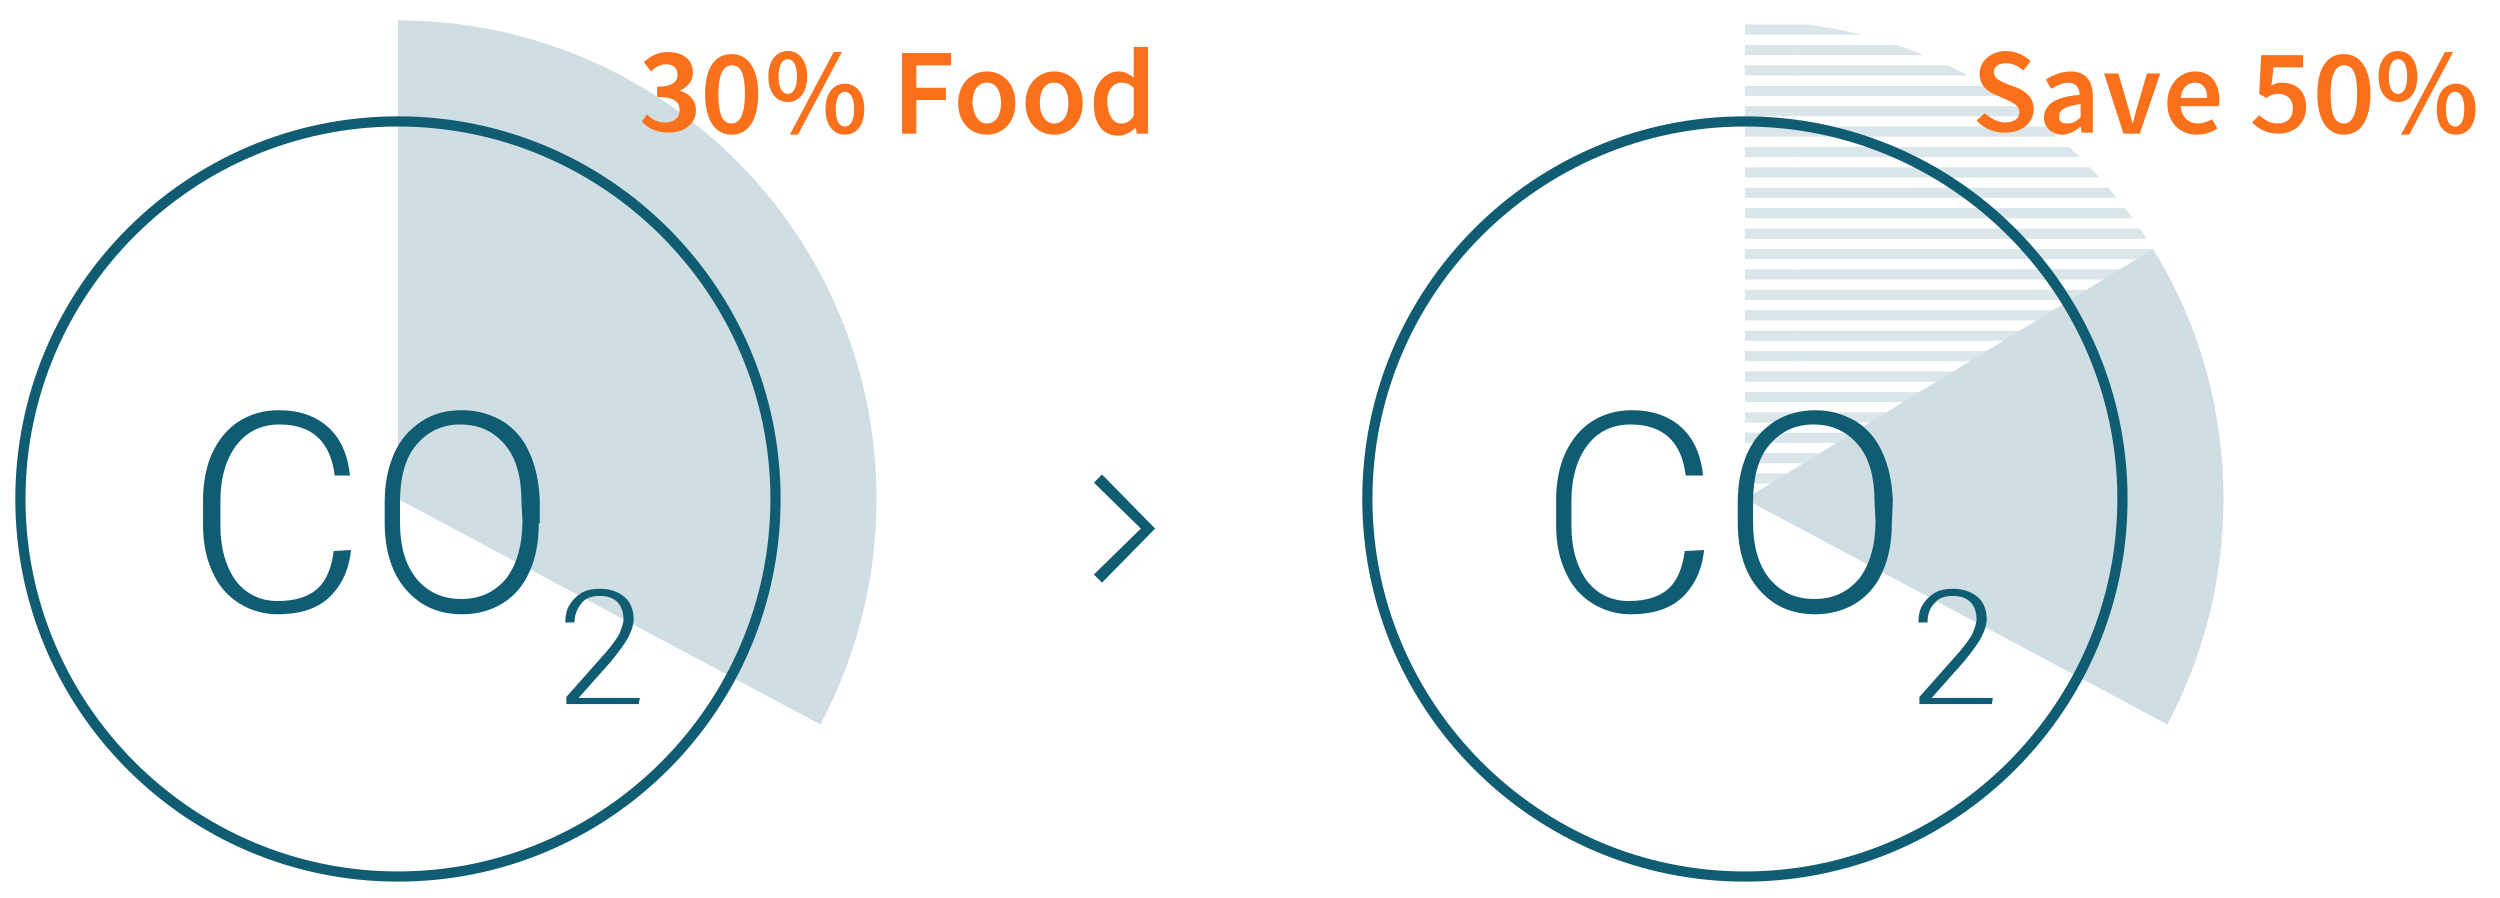 <?xml version="1.0" encoding="UTF-8" standalone="no"?>
<!DOCTYPE svg PUBLIC "-//W3C//DTD SVG 1.1//EN" "http://www.w3.org/Graphics/SVG/1.1/DTD/svg11.dtd">
<svg width="100%" height="100%" viewBox="0 0 245 88" version="1.1" xmlns="http://www.w3.org/2000/svg" xmlns:xlink="http://www.w3.org/1999/xlink" xml:space="preserve" xmlns:serif="http://www.serif.com/" style="fill-rule:evenodd;clip-rule:evenodd;stroke-miterlimit:10;">
    <g opacity="0.16">
        <g>
            <clipPath id="_clip1">
                <path d="M171,2L171,48.9L211,24.4C202.7,10.9 187.9,2 171,2Z"/>
            </clipPath>
            <g clip-path="url(#_clip1)">
                <rect x="175.7" y="-0.1" width="50" height="10" style="fill:none;"/>
                <g>
                    <path d="M175.7,9.9L225.7,9.9L225.7,-0.1L175.7,-0.1L175.7,9.9Z" style="fill:none;fill-rule:nonzero;"/>
                    <g>
                        <path d="M175.7,9.9L225.7,9.9L225.7,-0.1L175.7,-0.1L175.7,9.9Z" style="fill:none;fill-rule:nonzero;"/>
                        <path d="M225.7,8.9L175.7,8.9" style="fill:none;fill-rule:nonzero;stroke:rgb(16,93,115);stroke-width:1px;"/>
                        <path d="M225.7,6.9L175.7,6.9" style="fill:none;fill-rule:nonzero;stroke:rgb(16,93,115);stroke-width:1px;"/>
                        <path d="M225.7,4.9L175.7,4.9" style="fill:none;fill-rule:nonzero;stroke:rgb(16,93,115);stroke-width:1px;"/>
                        <path d="M225.7,2.9L175.7,2.9" style="fill:none;fill-rule:nonzero;stroke:rgb(16,93,115);stroke-width:1px;"/>
                        <path d="M225.7,0.9L175.7,0.9" style="fill:none;fill-rule:nonzero;stroke:rgb(16,93,115);stroke-width:1px;"/>
                    </g>
                </g>
            </g>
        </g>
        <g>
            <clipPath id="_clip2">
                <path d="M171,2L171,48.9L211,24.4C202.7,10.9 187.9,2 171,2Z"/>
            </clipPath>
            <g clip-path="url(#_clip2)">
                <rect x="175.7" y="9.9" width="50" height="10" style="fill:none;"/>
                <g>
                    <path d="M175.7,19.9L225.7,19.9L225.7,9.9L175.7,9.9L175.7,19.9Z" style="fill:none;fill-rule:nonzero;"/>
                    <g>
                        <path d="M175.7,19.9L225.7,19.9L225.7,9.9L175.7,9.9L175.7,19.9Z" style="fill:none;fill-rule:nonzero;"/>
                        <path d="M225.7,18.9L175.7,18.9" style="fill:none;fill-rule:nonzero;stroke:rgb(16,93,115);stroke-width:1px;"/>
                        <path d="M225.7,16.9L175.7,16.9" style="fill:none;fill-rule:nonzero;stroke:rgb(16,93,115);stroke-width:1px;"/>
                        <path d="M225.7,14.9L175.7,14.9" style="fill:none;fill-rule:nonzero;stroke:rgb(16,93,115);stroke-width:1px;"/>
                        <path d="M225.7,12.9L175.7,12.9" style="fill:none;fill-rule:nonzero;stroke:rgb(16,93,115);stroke-width:1px;"/>
                        <path d="M225.7,10.9L175.7,10.9" style="fill:none;fill-rule:nonzero;stroke:rgb(16,93,115);stroke-width:1px;"/>
                    </g>
                </g>
            </g>
        </g>
        <g>
            <clipPath id="_clip3">
                <path d="M171,2L171,48.9L211,24.4C202.7,10.9 187.9,2 171,2Z"/>
            </clipPath>
            <g clip-path="url(#_clip3)">
                <rect x="175.7" y="19.9" width="50" height="10" style="fill:none;"/>
                <g>
                    <path d="M175.7,29.9L225.7,29.9L225.7,19.9L175.7,19.9L175.7,29.9Z" style="fill:none;fill-rule:nonzero;"/>
                    <g>
                        <path d="M175.7,29.9L225.7,29.9L225.7,19.9L175.7,19.9L175.7,29.9Z" style="fill:none;fill-rule:nonzero;"/>
                        <path d="M225.7,28.9L175.7,28.9" style="fill:none;fill-rule:nonzero;stroke:rgb(16,93,115);stroke-width:1px;"/>
                        <path d="M225.7,26.9L175.7,26.9" style="fill:none;fill-rule:nonzero;stroke:rgb(16,93,115);stroke-width:1px;"/>
                        <path d="M225.7,24.9L175.7,24.9" style="fill:none;fill-rule:nonzero;stroke:rgb(16,93,115);stroke-width:1px;"/>
                        <path d="M225.7,22.9L175.7,22.9" style="fill:none;fill-rule:nonzero;stroke:rgb(16,93,115);stroke-width:1px;"/>
                        <path d="M225.7,20.9L175.7,20.9" style="fill:none;fill-rule:nonzero;stroke:rgb(16,93,115);stroke-width:1px;"/>
                    </g>
                </g>
            </g>
        </g>
        <g>
            <clipPath id="_clip4">
                <path d="M171,2L171,48.9L211,24.4C202.7,10.9 187.9,2 171,2Z"/>
            </clipPath>
            <g clip-path="url(#_clip4)">
                <rect x="175.7" y="29.9" width="50" height="10" style="fill:none;"/>
                <g>
                    <path d="M175.7,39.9L225.7,39.9L225.7,29.9L175.7,29.9L175.7,39.9Z" style="fill:none;fill-rule:nonzero;"/>
                    <g>
                        <path d="M175.7,39.9L225.7,39.9L225.7,29.9L175.7,29.9L175.7,39.9Z" style="fill:none;fill-rule:nonzero;"/>
                        <path d="M225.7,38.9L175.7,38.9" style="fill:none;fill-rule:nonzero;stroke:rgb(16,93,115);stroke-width:1px;"/>
                        <path d="M225.7,36.9L175.7,36.9" style="fill:none;fill-rule:nonzero;stroke:rgb(16,93,115);stroke-width:1px;"/>
                        <path d="M225.7,34.9L175.7,34.9" style="fill:none;fill-rule:nonzero;stroke:rgb(16,93,115);stroke-width:1px;"/>
                        <path d="M225.7,32.9L175.7,32.9" style="fill:none;fill-rule:nonzero;stroke:rgb(16,93,115);stroke-width:1px;"/>
                        <path d="M225.7,30.9L175.7,30.9" style="fill:none;fill-rule:nonzero;stroke:rgb(16,93,115);stroke-width:1px;"/>
                    </g>
                </g>
            </g>
        </g>
        <g>
            <clipPath id="_clip5">
                <path d="M171,2L171,48.9L211,24.4C202.7,10.9 187.9,2 171,2Z"/>
            </clipPath>
            <g clip-path="url(#_clip5)">
                <rect x="175.7" y="39.9" width="50" height="10" style="fill:none;"/>
                <g>
                    <path d="M175.7,49.9L225.7,49.9L225.7,39.9L175.7,39.9L175.7,49.9Z" style="fill:none;fill-rule:nonzero;"/>
                    <g>
                        <path d="M175.7,49.9L225.7,49.9L225.7,39.9L175.7,39.9L175.7,49.9Z" style="fill:none;fill-rule:nonzero;"/>
                        <path d="M225.7,48.9L175.7,48.9" style="fill:none;fill-rule:nonzero;stroke:rgb(16,93,115);stroke-width:1px;"/>
                        <path d="M225.7,46.9L175.7,46.9" style="fill:none;fill-rule:nonzero;stroke:rgb(16,93,115);stroke-width:1px;"/>
                        <path d="M225.7,44.9L175.7,44.9" style="fill:none;fill-rule:nonzero;stroke:rgb(16,93,115);stroke-width:1px;"/>
                        <path d="M225.7,42.9L175.7,42.9" style="fill:none;fill-rule:nonzero;stroke:rgb(16,93,115);stroke-width:1px;"/>
                        <path d="M225.7,40.9L175.7,40.9" style="fill:none;fill-rule:nonzero;stroke:rgb(16,93,115);stroke-width:1px;"/>
                    </g>
                </g>
            </g>
        </g>
        <g>
            <clipPath id="_clip6">
                <path d="M171,2L171,48.9L211,24.4C202.7,10.9 187.9,2 171,2Z"/>
            </clipPath>
            <g clip-path="url(#_clip6)">
                <rect x="125.7" y="-0.1" width="50" height="10" style="fill:none;"/>
                <g>
                    <path d="M125.7,9.9L175.7,9.9L175.7,-0.1L125.7,-0.1L125.7,9.9Z" style="fill:none;fill-rule:nonzero;"/>
                    <g>
                        <path d="M125.7,9.9L175.7,9.9L175.7,-0.1L125.7,-0.1L125.7,9.9Z" style="fill:none;fill-rule:nonzero;"/>
                        <path d="M175.7,8.9L125.7,8.9" style="fill:none;fill-rule:nonzero;stroke:rgb(16,93,115);stroke-width:1px;"/>
                        <path d="M175.7,6.9L125.7,6.9" style="fill:none;fill-rule:nonzero;stroke:rgb(16,93,115);stroke-width:1px;"/>
                        <path d="M175.7,4.9L125.7,4.9" style="fill:none;fill-rule:nonzero;stroke:rgb(16,93,115);stroke-width:1px;"/>
                        <path d="M175.7,2.9L125.7,2.9" style="fill:none;fill-rule:nonzero;stroke:rgb(16,93,115);stroke-width:1px;"/>
                        <path d="M175.7,0.9L125.7,0.9" style="fill:none;fill-rule:nonzero;stroke:rgb(16,93,115);stroke-width:1px;"/>
                    </g>
                </g>
            </g>
        </g>
        <g>
            <clipPath id="_clip7">
                <path d="M171,2L171,48.9L211,24.4C202.7,10.9 187.9,2 171,2Z"/>
            </clipPath>
            <g clip-path="url(#_clip7)">
                <rect x="125.7" y="9.9" width="50" height="10" style="fill:none;"/>
                <g>
                    <path d="M125.7,19.9L175.7,19.9L175.7,9.9L125.7,9.9L125.7,19.9Z" style="fill:none;fill-rule:nonzero;"/>
                    <g>
                        <path d="M125.7,19.9L175.7,19.9L175.7,9.9L125.7,9.9L125.7,19.9Z" style="fill:none;fill-rule:nonzero;"/>
                        <path d="M175.7,18.9L125.7,18.9" style="fill:none;fill-rule:nonzero;stroke:rgb(16,93,115);stroke-width:1px;"/>
                        <path d="M175.7,16.9L125.7,16.9" style="fill:none;fill-rule:nonzero;stroke:rgb(16,93,115);stroke-width:1px;"/>
                        <path d="M175.7,14.9L125.7,14.9" style="fill:none;fill-rule:nonzero;stroke:rgb(16,93,115);stroke-width:1px;"/>
                        <path d="M175.7,12.9L125.7,12.9" style="fill:none;fill-rule:nonzero;stroke:rgb(16,93,115);stroke-width:1px;"/>
                        <path d="M175.7,10.9L125.7,10.9" style="fill:none;fill-rule:nonzero;stroke:rgb(16,93,115);stroke-width:1px;"/>
                    </g>
                </g>
            </g>
        </g>
        <g>
            <clipPath id="_clip8">
                <path d="M171,2L171,48.9L211,24.4C202.7,10.9 187.9,2 171,2Z"/>
            </clipPath>
            <g clip-path="url(#_clip8)">
                <rect x="125.7" y="19.9" width="50" height="10" style="fill:none;"/>
                <g>
                    <path d="M125.7,29.9L175.7,29.9L175.7,19.9L125.7,19.9L125.7,29.9Z" style="fill:none;fill-rule:nonzero;"/>
                    <g>
                        <path d="M125.7,29.9L175.7,29.9L175.7,19.9L125.7,19.9L125.7,29.9Z" style="fill:none;fill-rule:nonzero;"/>
                        <path d="M175.7,28.9L125.7,28.9" style="fill:none;fill-rule:nonzero;stroke:rgb(16,93,115);stroke-width:1px;"/>
                        <path d="M175.7,26.9L125.7,26.9" style="fill:none;fill-rule:nonzero;stroke:rgb(16,93,115);stroke-width:1px;"/>
                        <path d="M175.7,24.9L125.7,24.9" style="fill:none;fill-rule:nonzero;stroke:rgb(16,93,115);stroke-width:1px;"/>
                        <path d="M175.7,22.9L125.7,22.9" style="fill:none;fill-rule:nonzero;stroke:rgb(16,93,115);stroke-width:1px;"/>
                        <path d="M175.7,20.9L125.7,20.9" style="fill:none;fill-rule:nonzero;stroke:rgb(16,93,115);stroke-width:1px;"/>
                    </g>
                </g>
            </g>
        </g>
        <g>
            <clipPath id="_clip9">
                <path d="M171,2L171,48.9L211,24.4C202.7,10.9 187.9,2 171,2Z"/>
            </clipPath>
            <g clip-path="url(#_clip9)">
                <rect x="125.7" y="29.9" width="50" height="10" style="fill:none;"/>
                <g>
                    <path d="M125.7,39.9L175.7,39.9L175.7,29.9L125.7,29.9L125.7,39.9Z" style="fill:none;fill-rule:nonzero;"/>
                    <g>
                        <path d="M125.7,39.9L175.7,39.9L175.7,29.9L125.7,29.9L125.7,39.9Z" style="fill:none;fill-rule:nonzero;"/>
                        <path d="M175.7,38.9L125.7,38.9" style="fill:none;fill-rule:nonzero;stroke:rgb(16,93,115);stroke-width:1px;"/>
                        <path d="M175.7,36.9L125.7,36.9" style="fill:none;fill-rule:nonzero;stroke:rgb(16,93,115);stroke-width:1px;"/>
                        <path d="M175.7,34.9L125.7,34.9" style="fill:none;fill-rule:nonzero;stroke:rgb(16,93,115);stroke-width:1px;"/>
                        <path d="M175.7,32.9L125.7,32.9" style="fill:none;fill-rule:nonzero;stroke:rgb(16,93,115);stroke-width:1px;"/>
                        <path d="M175.7,30.9L125.7,30.9" style="fill:none;fill-rule:nonzero;stroke:rgb(16,93,115);stroke-width:1px;"/>
                    </g>
                </g>
            </g>
        </g>
        <g>
            <clipPath id="_clip10">
                <path d="M171,2L171,48.9L211,24.4C202.7,10.9 187.9,2 171,2Z"/>
            </clipPath>
            <g clip-path="url(#_clip10)">
                <rect x="125.7" y="39.9" width="50" height="10" style="fill:none;"/>
                <g>
                    <path d="M125.7,49.9L175.7,49.9L175.7,39.9L125.7,39.9L125.7,49.9Z" style="fill:none;fill-rule:nonzero;"/>
                    <g>
                        <path d="M125.7,49.9L175.7,49.9L175.7,39.9L125.7,39.9L125.7,49.9Z" style="fill:none;fill-rule:nonzero;"/>
                        <path d="M175.7,48.9L125.7,48.9" style="fill:none;fill-rule:nonzero;stroke:rgb(16,93,115);stroke-width:1px;"/>
                        <path d="M175.7,46.9L125.7,46.9" style="fill:none;fill-rule:nonzero;stroke:rgb(16,93,115);stroke-width:1px;"/>
                        <path d="M175.7,44.9L125.7,44.9" style="fill:none;fill-rule:nonzero;stroke:rgb(16,93,115);stroke-width:1px;"/>
                        <path d="M175.7,42.9L125.7,42.9" style="fill:none;fill-rule:nonzero;stroke:rgb(16,93,115);stroke-width:1px;"/>
                        <path d="M175.7,40.9L125.7,40.9" style="fill:none;fill-rule:nonzero;stroke:rgb(16,93,115);stroke-width:1px;"/>
                    </g>
                </g>
            </g>
        </g>
    </g>
    <path d="M211,24.4L171,48.9L212.4,71C215.9,64.4 217.9,56.9 217.9,48.9C217.9,39.9 215.4,31.5 211,24.4Z" style="fill:rgb(16,93,115);fill-opacity:0.2;fill-rule:nonzero;"/>
    <path d="M39,86.4C18.3,86.4 1.5,69.6 1.5,48.9C1.5,28.2 18.3,11.4 39,11.4C59.7,11.4 76.5,28.2 76.5,48.9C76.5,69.6 59.7,86.4 39,86.4ZM39,12.4C18.9,12.4 2.5,28.8 2.5,48.9C2.5,69 18.9,85.4 39,85.4C59.1,85.4 75.5,69 75.5,48.9C75.5,28.8 59.1,12.4 39,12.4Z" style="fill:rgb(16,93,115);fill-rule:nonzero;"/>
    <path d="M39,2L39,48.9L80.4,71C83.9,64.4 85.9,56.9 85.9,48.9C85.9,23 64.9,2 39,2Z" style="fill:rgb(16,93,115);fill-opacity:0.2;fill-rule:nonzero;"/>
    <g>
        <g>
            <path d="M34.4,53.9C34.2,55.9 33.4,57.5 32.2,58.6C31,59.7 29.3,60.2 27.2,60.2C25.8,60.2 24.5,59.8 23.4,59.1C22.3,58.4 21.4,57.4 20.8,56C20.2,54.7 19.9,53.2 19.9,51.5L19.9,49C19.9,47.3 20.2,45.7 20.8,44.4C21.4,43.1 22.3,42 23.4,41.3C24.5,40.6 25.8,40.2 27.3,40.2C29.4,40.2 31,40.8 32.2,41.9C33.4,43 34.1,44.6 34.3,46.6L32.8,46.6C32.4,43.3 30.6,41.6 27.4,41.6C25.6,41.6 24.2,42.3 23.2,43.6C22.2,44.9 21.6,46.7 21.6,49.1L21.6,51.5C21.6,53.7 22.1,55.5 23.1,56.9C24.1,58.2 25.5,58.9 27.2,58.9C28.9,58.9 30.2,58.5 31.1,57.7C32,56.9 32.5,55.6 32.7,54L34.4,53.9Z" style="fill:rgb(16,93,115);fill-rule:nonzero;"/>
            <path d="M52.8,51.3C52.8,53.1 52.5,54.7 51.9,56C51.3,57.4 50.4,58.4 49.3,59.1C48.2,59.8 46.8,60.2 45.3,60.2C43,60.2 41.2,59.4 39.8,57.8C38.4,56.2 37.7,54 37.7,51.2L37.7,49.2C37.7,47.4 38,45.9 38.6,44.5C39.2,43.1 40.1,42.1 41.3,41.3C42.5,40.5 43.8,40.2 45.3,40.2C46.8,40.2 48.1,40.6 49.3,41.3C50.4,42 51.3,43 51.9,44.4C52.5,45.7 52.8,47.2 52.9,49L52.9,51.3L52.8,51.3ZM51.1,49.1C51.1,46.8 50.6,44.9 49.5,43.6C48.4,42.3 47,41.6 45.1,41.6C43.3,41.6 41.9,42.3 40.8,43.6C39.7,44.9 39.2,46.8 39.2,49.2L39.2,51.2C39.2,53.5 39.7,55.3 40.8,56.7C41.9,58 43.3,58.7 45.2,58.7C47.1,58.7 48.5,58 49.6,56.7C50.6,55.4 51.2,53.5 51.2,51.1L51.1,49.1Z" style="fill:rgb(16,93,115);fill-rule:nonzero;"/>
        </g>
        <path d="M62.6,69L55.5,69L55.5,68.3L59.4,63.9C60,63.2 60.5,62.5 60.7,62.1C60.9,61.6 61.1,61.1 61.1,60.7C61.1,60 60.9,59.4 60.5,59C60.1,58.6 59.5,58.4 58.8,58.4C58,58.4 57.4,58.6 57,59.1C56.6,59.6 56.3,60.2 56.3,61L55.4,61C55.4,60.4 55.5,59.8 55.8,59.3C56.1,58.8 56.5,58.4 57,58.1C57.5,57.8 58.1,57.7 58.8,57.7C59.8,57.7 60.6,58 61.2,58.5C61.8,59 62.1,59.8 62.1,60.7C62.1,61.2 61.9,61.8 61.6,62.4C61.3,63 60.7,63.8 59.9,64.8L56.7,68.4L62.7,68.4L62.6,69Z" style="fill:rgb(16,93,115);fill-rule:nonzero;"/>
    </g>
    <g>
        <g>
            <path d="M167,53.9C166.8,55.9 166,57.5 164.8,58.6C163.6,59.7 161.9,60.2 159.8,60.2C158.4,60.2 157.1,59.8 156,59.1C154.9,58.4 154,57.4 153.4,56C152.8,54.7 152.5,53.2 152.5,51.5L152.5,49C152.5,47.3 152.8,45.7 153.4,44.4C154,43.1 154.9,42 156,41.3C157.1,40.6 158.4,40.2 159.9,40.2C162,40.2 163.6,40.8 164.8,41.9C166,43 166.7,44.6 166.9,46.6L165.2,46.6C164.8,43.3 163,41.6 159.8,41.6C158,41.6 156.6,42.3 155.6,43.6C154.6,44.9 154,46.7 154,49.1L154,51.5C154,53.7 154.5,55.5 155.5,56.9C156.5,58.2 157.9,58.9 159.6,58.9C161.3,58.9 162.6,58.5 163.5,57.7C164.4,56.9 164.9,55.6 165.1,54L167,53.9Z" style="fill:rgb(16,93,115);fill-rule:nonzero;"/>
            <path d="M185.4,51.3C185.4,53.1 185.1,54.7 184.5,56C183.9,57.4 183,58.4 181.9,59.1C180.8,59.8 179.4,60.2 177.9,60.2C175.6,60.2 173.8,59.4 172.4,57.8C171,56.2 170.3,54 170.3,51.2L170.3,49.2C170.3,47.4 170.6,45.9 171.2,44.5C171.8,43.1 172.7,42.1 173.9,41.3C175,40.6 176.4,40.2 177.9,40.2C179.4,40.2 180.7,40.6 181.9,41.3C183,42 183.9,43 184.5,44.4C185.1,45.7 185.4,47.2 185.5,49L185.4,51.3ZM183.7,49.1C183.7,46.8 183.2,44.9 182.1,43.6C181,42.3 179.6,41.6 177.7,41.6C175.9,41.6 174.5,42.3 173.4,43.6C172.3,44.9 171.8,46.8 171.8,49.2L171.8,51.2C171.8,53.5 172.3,55.3 173.4,56.7C174.5,58 175.9,58.7 177.8,58.7C179.7,58.7 181.1,58 182.2,56.7C183.2,55.4 183.8,53.5 183.8,51.1L183.7,49.1Z" style="fill:rgb(16,93,115);fill-rule:nonzero;"/>
        </g>
        <path d="M195.2,69L188.1,69L188.1,68.3L192,63.9C192.6,63.2 193.1,62.5 193.3,62.1C193.5,61.6 193.7,61.1 193.7,60.7C193.7,60 193.5,59.4 193.1,59C192.7,58.6 192.1,58.4 191.4,58.4C190.6,58.4 190,58.6 189.6,59.1C189.1,59.6 188.9,60.2 188.9,61L188,61C188,60.4 188.1,59.8 188.4,59.3C188.7,58.8 189.1,58.4 189.6,58.1C190.1,57.8 190.7,57.7 191.4,57.7C192.4,57.7 193.2,58 193.8,58.5C194.4,59 194.7,59.8 194.7,60.7C194.7,61.2 194.5,61.8 194.2,62.4C193.9,63 193.3,63.8 192.5,64.8L189.3,68.4L195.3,68.4L195.2,69Z" style="fill:rgb(16,93,115);fill-rule:nonzero;"/>
    </g>
    <g>
        <path d="M63.4,11.2C63.9,11.7 64.4,12 65.2,12C66,12 66.6,11.6 66.6,10.8C66.6,10 66.1,9.5 64.4,9.5L64.4,8.5C65.9,8.5 66.4,8 66.4,7.3C66.4,6.7 66,6.3 65.3,6.3C64.7,6.3 64.2,6.6 63.8,7L63.1,6.1C63.7,5.5 64.5,5.1 65.4,5.1C66.9,5.1 67.9,5.8 67.9,7.1C67.9,8 67.4,8.5 66.6,8.9C67.5,9.1 68.2,9.8 68.2,10.8C68.2,12.2 67,13 65.5,13C64.3,13 63.4,12.5 62.9,11.9L63.4,11.2Z" style="fill:rgb(250,112,27);fill-rule:nonzero;"/>
        <g>
            <path d="M75.3,7.5C75.3,5.9 76.1,5 77.2,5C78.3,5 79.1,5.9 79.1,7.5C79.1,9.1 78.3,10 77.2,10C76.1,10 75.3,9.1 75.3,7.5ZM78.1,7.5C78.1,6.3 77.7,5.8 77.2,5.8C76.7,5.8 76.3,6.3 76.3,7.5C76.3,8.7 76.7,9.2 77.2,9.2C77.7,9.2 78.1,8.7 78.1,7.5ZM77.4,13.2L81.7,5.1L82.5,5.1L78.2,13.2L77.4,13.2ZM80.9,10.7C80.9,9.1 81.7,8.2 82.8,8.2C83.9,8.2 84.7,9.1 84.7,10.7C84.7,12.3 83.9,13.2 82.8,13.2C81.7,13.2 80.9,12.3 80.9,10.7ZM83.7,10.7C83.7,9.5 83.3,9 82.8,9C82.3,9 81.9,9.5 81.9,10.7C81.9,11.9 82.3,12.4 82.8,12.4C83.3,12.4 83.7,11.9 83.7,10.7Z" style="fill:rgb(250,112,27);fill-rule:nonzero;"/>
            <path d="M88.5,5.2L93.2,5.2L93.2,6.4L89.8,6.4L89.8,8.6L92.7,8.6L92.7,9.8L89.8,9.8L89.8,13.1L88.4,13.1L88.4,5.2L88.5,5.2Z" style="fill:rgb(250,112,27);fill-rule:nonzero;"/>
            <path d="M96.7,7C98.2,7 99.5,8.1 99.5,10.1C99.5,12.1 98.2,13.2 96.7,13.2C95.2,13.2 93.9,12.1 93.9,10.1C93.9,8.1 95.3,7 96.7,7ZM96.7,12.1C97.6,12.1 98.1,11.3 98.1,10.1C98.1,8.9 97.6,8.1 96.7,8.1C95.8,8.1 95.3,8.9 95.3,10.1C95.4,11.3 95.9,12.1 96.7,12.1Z" style="fill:rgb(250,112,27);fill-rule:nonzero;"/>
            <path d="M103.3,7C104.8,7 106.1,8.1 106.1,10.1C106.1,12.1 104.8,13.2 103.3,13.2C101.8,13.2 100.5,12.1 100.5,10.1C100.5,8.1 101.9,7 103.3,7ZM103.3,12.1C104.2,12.1 104.7,11.3 104.7,10.1C104.7,8.9 104.2,8.1 103.3,8.1C102.4,8.1 101.9,8.9 101.9,10.1C101.9,11.3 102.5,12.1 103.3,12.1Z" style="fill:rgb(250,112,27);fill-rule:nonzero;"/>
            <path d="M109.6,7C110.3,7 110.7,7.3 111.1,7.6L111.1,6.7L111.1,4.6L112.5,4.6L112.5,13.1L111.4,13.1L111.3,12.5C110.9,12.9 110.3,13.3 109.6,13.3C108.1,13.3 107.2,12.2 107.2,10.2C107.1,8.2 108.4,7 109.6,7ZM109.9,12.1C110.4,12.1 110.7,11.9 111.1,11.4L111.1,8.6C110.7,8.2 110.3,8.1 109.9,8.1C109.1,8.1 108.5,8.8 108.5,10C108.6,11.4 109.1,12.1 109.9,12.1Z" style="fill:rgb(250,112,27);fill-rule:nonzero;"/>
        </g>
        <g transform="matrix(1,0,0,1,-158,0)">
            <path d="M227.1,9.2C227.1,6.6 228.1,5.3 229.7,5.3C231.3,5.3 232.3,6.7 232.3,9.2C232.3,11.8 231.3,13.2 229.7,13.2C228.1,13.2 227.1,11.8 227.1,9.2ZM231,9.2C231,7 230.5,6.4 229.7,6.4C229,6.4 228.4,7.1 228.4,9.2C228.4,11.4 228.9,12.1 229.7,12.1C230.4,12.1 231,11.4 231,9.2Z" style="fill:rgb(250,112,27);fill-rule:nonzero;"/>
        </g>
    </g>
    <g>
        <path d="M194.5,11.1C195.1,11.6 195.8,12 196.5,12C197.4,12 197.9,11.6 197.9,11C197.9,10.4 197.4,10.1 196.7,9.8L195.6,9.3C194.8,9 194,8.4 194,7.2C194,6 195.1,5 196.6,5C197.5,5 198.4,5.4 199,6L198.3,6.9C197.8,6.5 197.3,6.2 196.6,6.2C195.9,6.2 195.4,6.5 195.4,7.1C195.4,7.7 196,7.9 196.6,8.2L197.7,8.6C198.6,9 199.3,9.6 199.3,10.7C199.3,12 198.2,13 196.5,13C195.4,13 194.4,12.6 193.7,11.8L194.5,11.1Z" style="fill:rgb(250,112,27);fill-rule:nonzero;"/>
        <path d="M203.8,9.3C203.8,8.7 203.5,8.1 202.7,8.1C202.1,8.1 201.6,8.4 201,8.7L200.5,7.8C201.1,7.4 202,7 202.9,7C204.4,7 205.1,7.9 205.1,9.5L205.1,13L204,13L203.9,12.4C203.4,12.8 202.8,13.2 202.1,13.2C201.1,13.2 200.3,12.5 200.3,11.5C200.4,10.2 201.4,9.5 203.8,9.3ZM202.6,12.1C203.1,12.1 203.5,11.9 203.9,11.5L203.9,10.2C202.3,10.4 201.8,10.8 201.8,11.4C201.7,11.9 202.1,12.1 202.6,12.1Z" style="fill:rgb(250,112,27);fill-rule:nonzero;"/>
        <path d="M206.2,7.2L207.6,7.2L208.5,10.3C208.7,10.9 208.8,11.5 209,12.1C209.2,11.5 209.3,10.9 209.5,10.3L210.4,7.2L211.7,7.2L209.7,13.1L208.1,13.1L206.2,7.2Z" style="fill:rgb(250,112,27);fill-rule:nonzero;"/>
        <path d="M215.1,7C216.7,7 217.5,8.2 217.5,9.8C217.5,10.1 217.5,10.3 217.4,10.4L213.7,10.4C213.8,11.5 214.5,12.1 215.4,12.1C215.9,12.1 216.3,11.9 216.8,11.7L217.3,12.6C216.7,13 216,13.2 215.3,13.2C213.7,13.2 212.4,12.1 212.4,10.1C212.4,8.2 213.7,7 215.1,7ZM216.3,9.6C216.3,8.7 215.9,8.1 215.1,8.1C214.4,8.1 213.8,8.6 213.7,9.6L216.3,9.6Z" style="fill:rgb(250,112,27);fill-rule:nonzero;"/>
        <path d="M221.4,11.3C221.9,11.7 222.4,12.1 223.2,12.1C224.1,12.1 224.7,11.6 224.7,10.6C224.7,9.7 224.1,9.2 223.3,9.2C222.8,9.2 222.5,9.3 222.1,9.6L221.4,9.2L221.6,5.4L225.7,5.4L225.7,6.6L222.8,6.6L222.6,8.4C222.9,8.2 223.2,8.1 223.6,8.1C224.9,8.1 226,8.8 226,10.5C226,12.2 224.7,13.1 223.3,13.1C222.1,13.1 221.3,12.6 220.7,12L221.4,11.3Z" style="fill:rgb(250,112,27);fill-rule:nonzero;"/>
        <path d="M227.1,9.2C227.1,6.6 228.1,5.3 229.7,5.3C231.3,5.3 232.3,6.7 232.3,9.2C232.3,11.8 231.3,13.2 229.7,13.2C228.1,13.2 227.1,11.8 227.1,9.2ZM231,9.2C231,7 230.5,6.4 229.7,6.4C229,6.4 228.4,7.1 228.4,9.2C228.4,11.4 228.9,12.1 229.7,12.1C230.4,12.1 231,11.4 231,9.2Z" style="fill:rgb(250,112,27);fill-rule:nonzero;"/>
        <path d="M233.1,7.5C233.1,5.9 233.9,5 235,5C236.1,5 236.9,5.9 236.9,7.5C236.9,9.1 236.1,10 235,10C233.9,10 233.1,9.1 233.1,7.5ZM235.9,7.5C235.9,6.3 235.5,5.8 235,5.8C234.5,5.8 234.1,6.3 234.1,7.5C234.1,8.7 234.5,9.2 235,9.2C235.5,9.2 235.9,8.7 235.9,7.5ZM235.3,13.2L239.6,5.1L240.4,5.1L236.1,13.2L235.3,13.2ZM238.8,10.7C238.8,9.1 239.6,8.2 240.7,8.2C241.8,8.2 242.6,9.1 242.6,10.7C242.6,12.3 241.8,13.2 240.7,13.2C239.5,13.2 238.8,12.3 238.8,10.7ZM241.5,10.7C241.5,9.5 241.1,9 240.6,9C240.1,9 239.7,9.5 239.7,10.7C239.7,11.9 240.1,12.4 240.6,12.4C241.1,12.4 241.5,11.9 241.5,10.7Z" style="fill:rgb(250,112,27);fill-rule:nonzero;"/>
    </g>
    <path d="M171,86.4C150.3,86.4 133.5,69.6 133.5,48.9C133.5,28.2 150.3,11.4 171,11.4C191.7,11.4 208.5,28.2 208.5,48.9C208.5,69.6 191.7,86.4 171,86.4ZM171,12.4C150.9,12.4 134.5,28.8 134.5,48.9C134.5,69 150.9,85.4 171,85.4C191.1,85.4 207.5,69 207.5,48.9C207.5,28.8 191.1,12.4 171,12.4Z" style="fill:rgb(16,93,115);fill-rule:nonzero;"/>
    <path d="M108,57.1L107.2,56.3L111.8,51.8L107.2,47.3L108,46.5L113.2,51.8L108,57.1Z" style="fill:rgb(16,93,115);fill-rule:nonzero;"/>
</svg>
